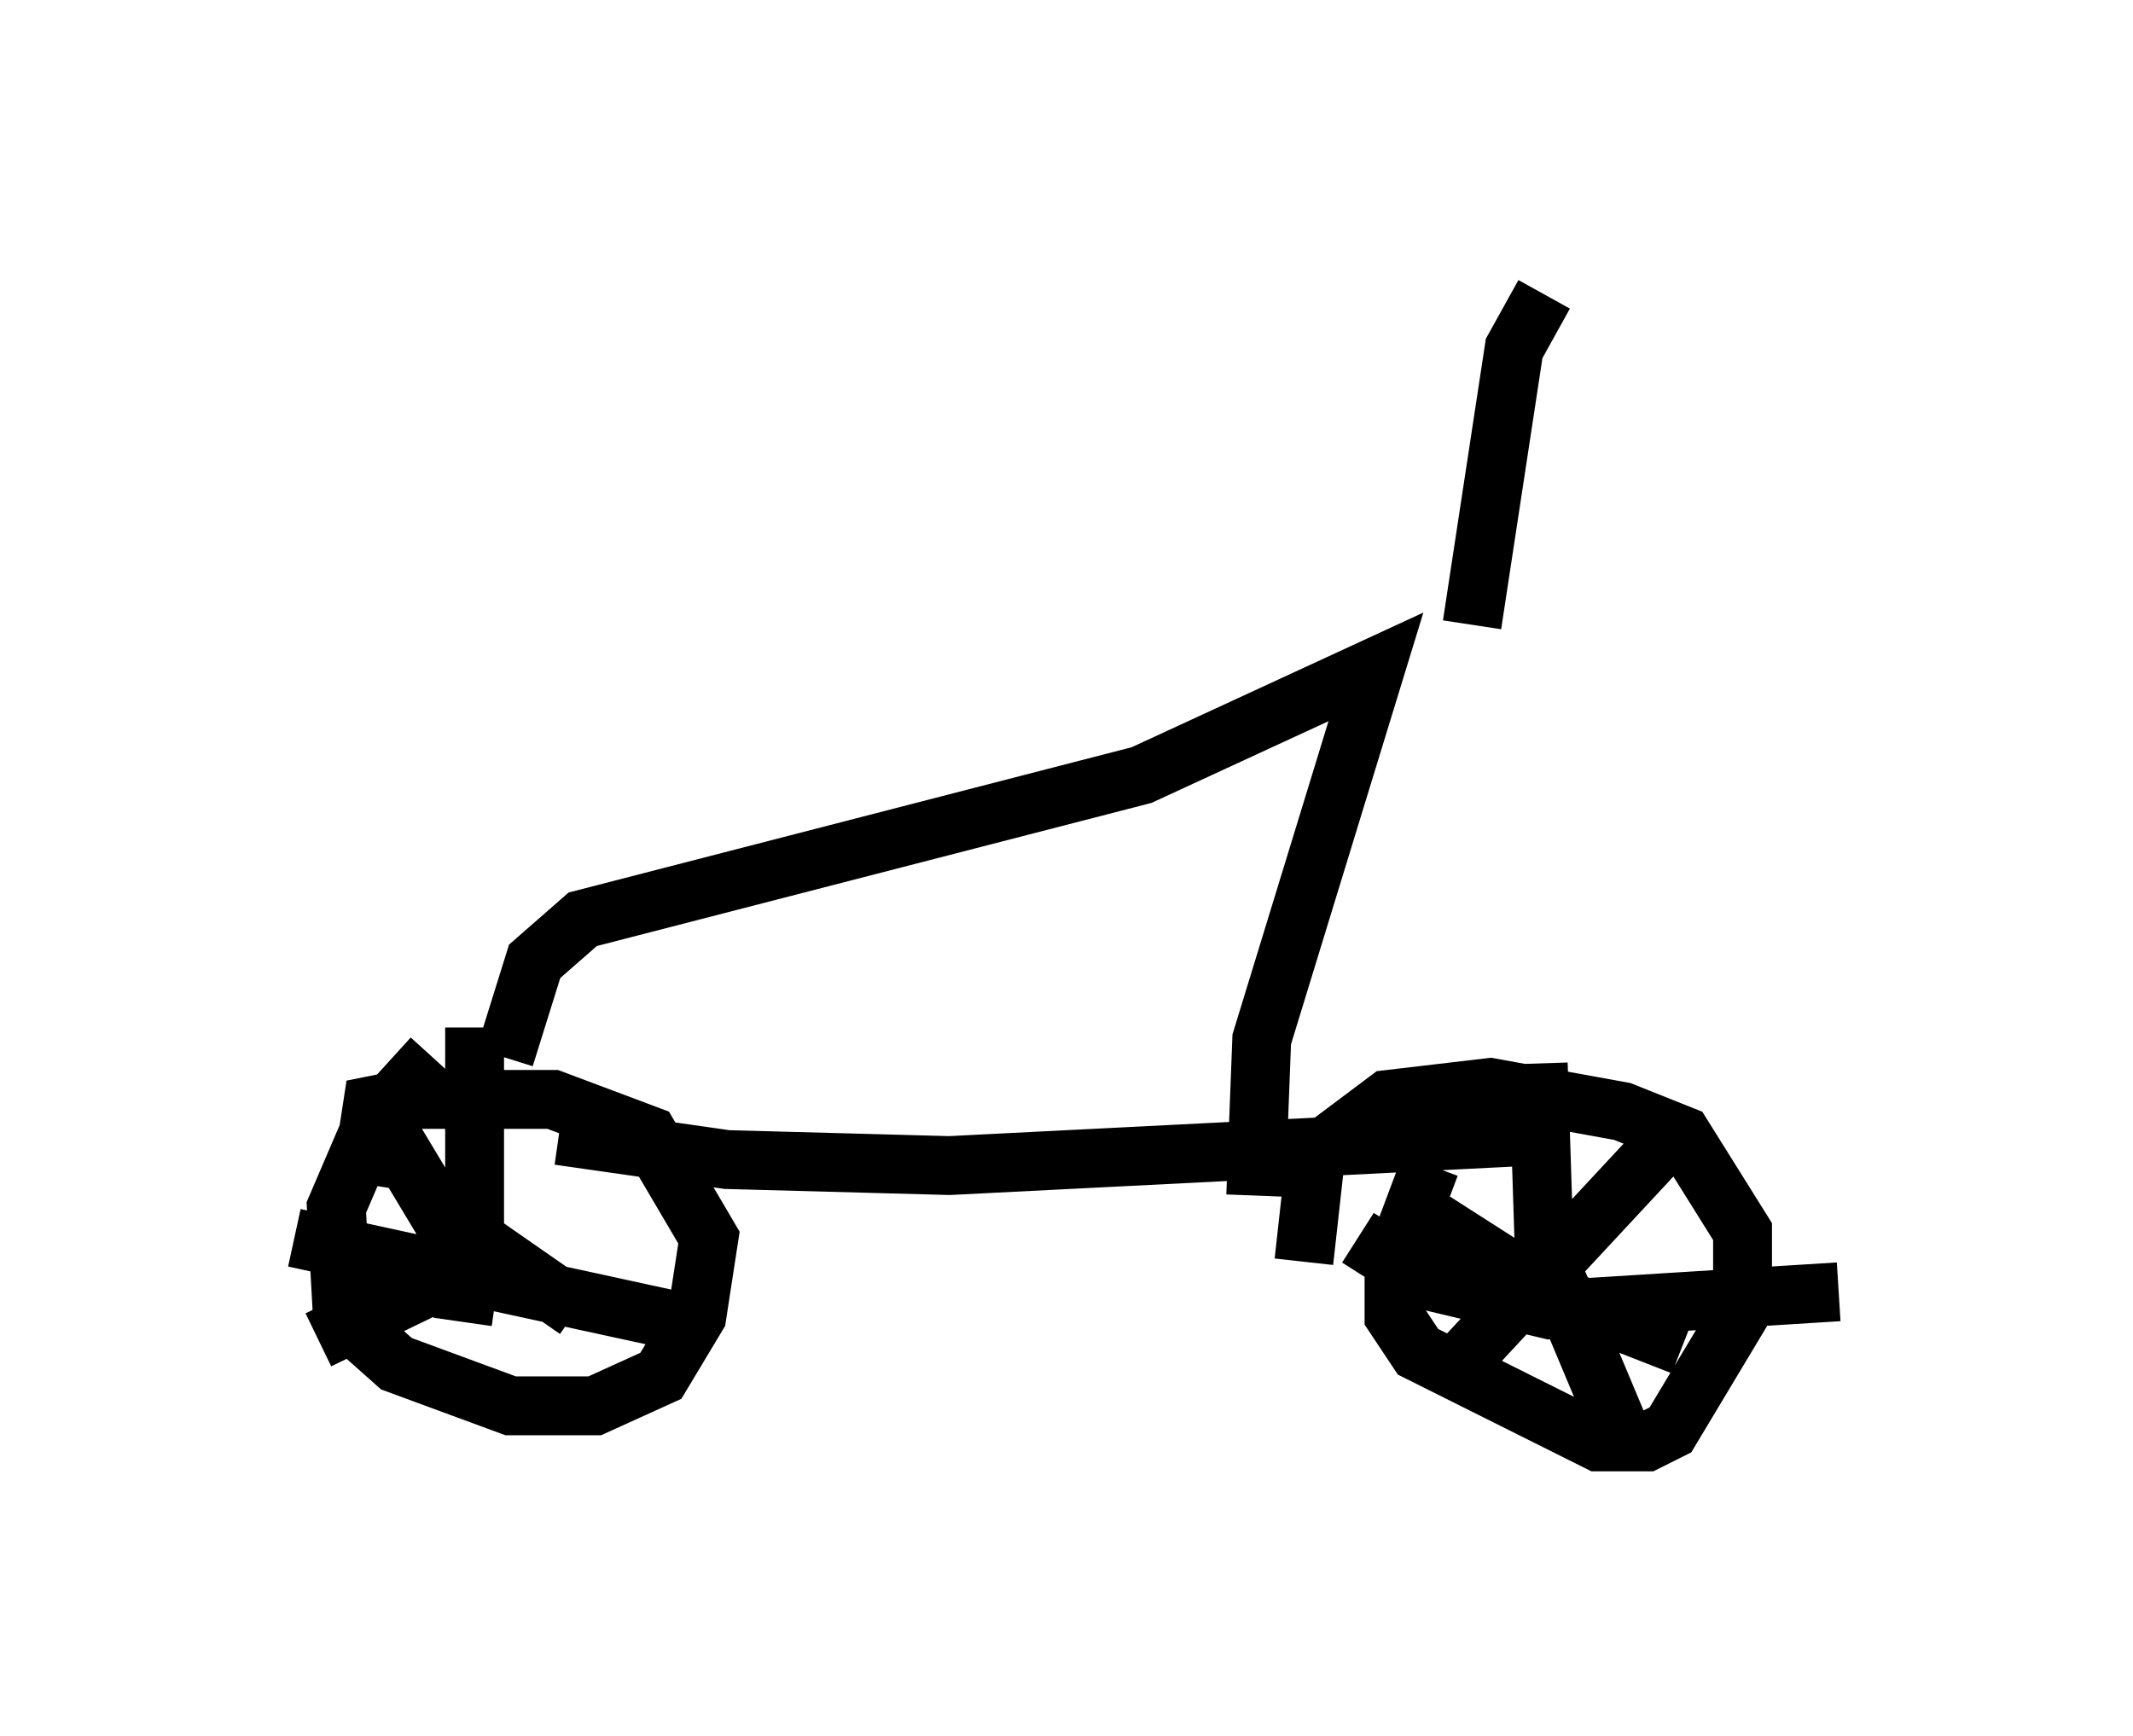 <?xml version="1.0" encoding="utf-8" ?>
<svg baseProfile="full" height="29.498" version="1.1" width="36.236" xmlns="http://www.w3.org/2000/svg" xmlns:ev="http://www.w3.org/2001/xml-events" xmlns:xlink="http://www.w3.org/1999/xlink"><defs /><rect fill="white" height="29.498" width="36.236" x="0" y="0" /><path d="M8.777, 17.556 m-1.429, 0.408 l-1.021, 1.123 -0.613, 1.429 l0.102, 1.838 0.919, 0.817 l1.94, 0.715 1.429, 0.0 l1.123, -0.51 0.613, -1.021 l0.204, -1.327 -1.021, -1.735 l-1.633, -0.613 -2.552, 0.0 l-0.51, 0.102 -0.204, 1.327 m18.171, -0.306 l-0.613, 1.633 0.0, 0.919 l0.408, 0.613 3.063, 1.531 l0.817, 0.0 0.408, -0.204 l1.225, -2.042 0.0, -1.327 l-1.021, -1.633 -1.021, -0.408 l-2.246, -0.408 -1.735, 0.204 l-1.225, 0.919 -0.204, 1.838 m3.981, -3.369 l0.102, 3.165 1.327, 3.165 m-4.492, -3.369 l1.123, 0.715 2.144, 0.51 l4.9, -0.306 m-7.554, -1.633 l2.552, 1.633 2.348, 0.919 m-4.083, 0.613 l4.083, -4.39 m-20.519, -1.633 l0.0, 3.573 -0.204, 1.429 m-2.858, -1.429 l7.044, 1.531 m-5.513, -3.471 l0.919, 1.531 2.348, 1.633 m-4.39, 0.51 l3.165, -1.531 m0.919, -1.94 l2.858, 0.408 3.777, 0.102 l10.106, -0.51 m-17.661, -1.327 l0.51, -1.633 0.817, -0.715 l9.494, -2.45 3.981, -1.838 l-1.94, 6.329 -0.102, 2.654 m3.675, -9.698 l0.715, -4.696 0.51, -0.919 " fill="none" stroke="black" stroke-width="1" /></svg>
